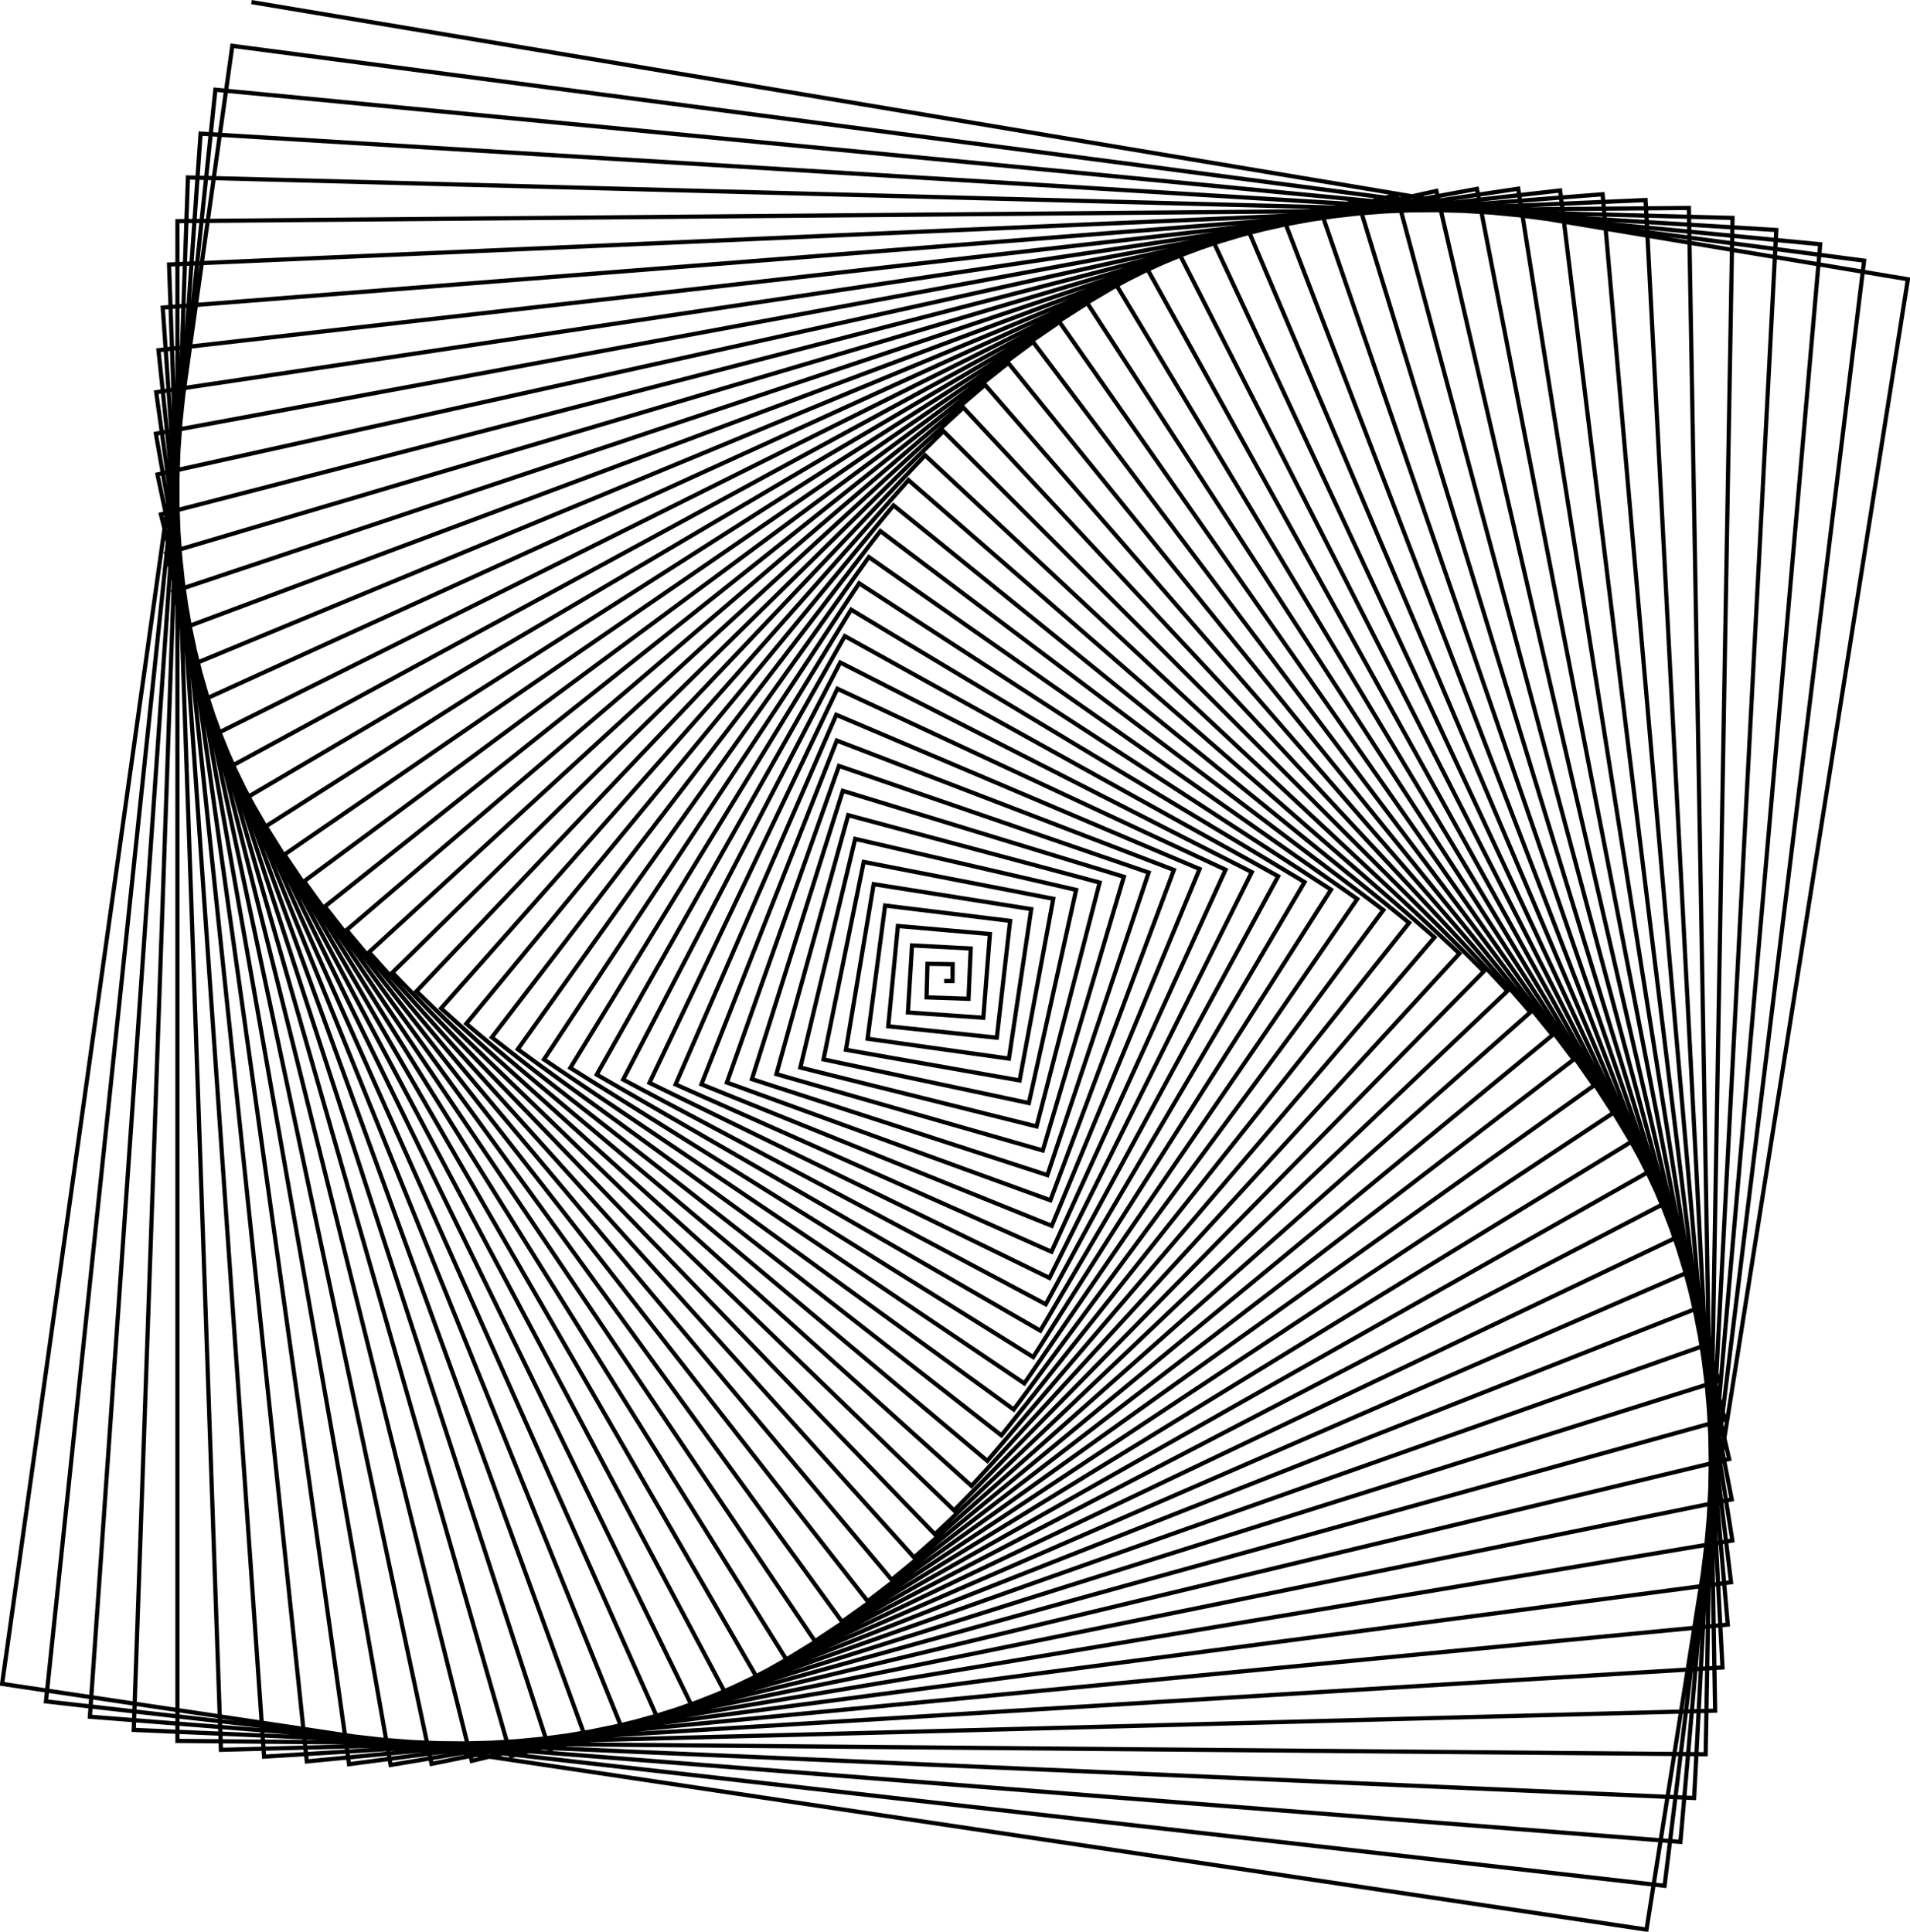 <?xml version="1.0" encoding="UTF-8" standalone="no"?>
<!DOCTYPE svg PUBLIC "-//W3C//DTD SVG 1.1//EN" "http://www.w3.org/Graphics/SVG/1.1/DTD/svg11.dtd">
<svg xmlns:xlink="http://www.w3.org/1999/xlink" height="162.32mm" version="1.1" viewBox="0 0 454.911 460.119" width="160.483mm" x="0mm" y="0mm" xmlns="http://www.w3.org/2000/svg">
  <path d="M224.859,233.671 L226.859,233.671 L226.894,229.671 L220.895,229.566 L220.685,237.564 L230.679,237.913 L231.203,225.924 L217.222,225.191 L216.245,241.161 L234.201,242.417 L235.77,222.479 L213.854,220.561 L211.554,244.451 L237.411,247.169 L240.581,219.349 L210.805,215.692 L206.628,247.419 L240.297,252.151 L245.618,216.546 L208.086,210.601 L201.484,250.053 L242.846,257.346 L250.864,214.083 L205.71,205.306 L196.14,252.342 L245.047,262.738 L256.302,211.97 L203.686,199.823 L190.613,254.276 L246.89,268.307 L261.913,210.218 L202.026,194.171 L184.923,255.844 L248.366,274.036 L267.679,208.836 L200.738,188.37 L179.087,257.038 L249.465,279.905 L273.58,207.832 L199.83,182.438 L173.125,257.849 L250.18,285.895 L279.597,207.215 L199.309,176.395 L167.057,258.272 L250.504,291.986 L285.711,206.989 L199.183,170.261 L160.903,258.298 L250.431,298.159 L291.9,207.162 L199.457,164.055 L154.684,257.924 L249.956,304.392 L298.145,207.739 L200.134,157.8 L148.418,257.145 L249.075,310.665 L304.425,208.722 L201.22,151.514 L142.129,255.957 L247.784,316.957 L310.719,210.115 L202.716,145.22 L135.836,254.358 L246.082,323.248 L317.006,211.92 L204.624,138.938 L129.56,252.347 L243.968,329.515 L323.265,214.138 L206.945,132.69 L123.324,249.923 L241.44,335.739 L329.474,216.768 L209.679,126.496 L117.147,247.086 L238.501,341.898 L335.613,219.811 L212.824,120.378 L111.051,243.838 L235.15,347.97 L341.66,223.263 L216.378,114.357 L105.058,240.182 L231.393,353.934 L347.594,227.122 L220.339,108.455 L99.188,236.121 L227.231,359.77 L353.394,231.385 L224.701,102.691 L93.463,231.659 L222.669,365.456 L359.04,236.045 L229.46,97.088 L87.903,226.801 L217.714,370.971 L364.509,241.098 L234.61,91.665 L82.528,221.555 L212.372,376.296 L369.783,246.536 L240.143,86.444 L77.36,215.927 L206.649,381.409 L374.84,252.352 L246.052,81.444 L72.419,209.926 L200.556,386.291 L379.661,258.537 L252.327,76.685 L67.723,203.56 L194.101,390.922 L384.227,265.081 L258.96,72.186 L63.293,196.84 L187.294,395.283 L388.517,271.974 L265.938,67.968 L59.147,189.777 L180.147,399.355 L392.514,279.204 L273.251,64.047 L55.304,182.383 L172.672,403.12 L396.199,286.759 L280.885,60.443 L51.782,174.67 L164.882,406.559 L399.554,294.626 L288.828,57.173 L48.598,166.652 L156.79,409.655 L402.562,302.791 L297.065,54.254 L45.769,158.344 L148.412,412.393 L405.207,311.238 L305.581,51.703 L43.312,149.761 L139.762,414.754 L407.472,319.953 L314.36,49.535 L41.243,140.919 L130.857,416.725 L409.343,328.919 L323.386,47.765 L39.575,131.834 L121.715,418.29 L410.804,338.118 L332.641,46.409 L38.324,122.524 L112.352,419.435 L411.842,347.533 L342.107,45.479 L37.503,113.008 L102.787,420.146 L412.443,357.146 L351.766,44.989 L37.124,103.304 L93.039,420.412 L412.596,366.937 L361.598,44.95 L37.201,93.432 L83.128,420.22 L412.287,376.885 L371.583,45.375 L37.743,83.411 L73.074,419.56 L411.508,386.972 L381.701,46.274 L38.761,73.263 L62.897,418.421 L410.248,397.176 L391.931,47.655 L40.266,63.009 L52.62,416.794 L408.498,407.475 L402.25,49.529 L42.264,52.671 L42.264,414.671 L406.25,417.847 L412.637,51.903 L44.764,42.27 L31.851,412.045 L403.497,428.271 L423.07,54.784 L47.772,31.829 L21.404,408.909 L400.232,438.723 L433.526,58.177 L51.294,21.372 L10.946,405.257 L396.452,449.18 L443.981,62.087 L55.334,10.921 L0.5,401.086 L392.15,459.619 L454.411,66.519 L59.897,0.5" style="fill:none;stroke:rgb(0,0,0);stroke-miterlimit:10;"/>
</svg>
